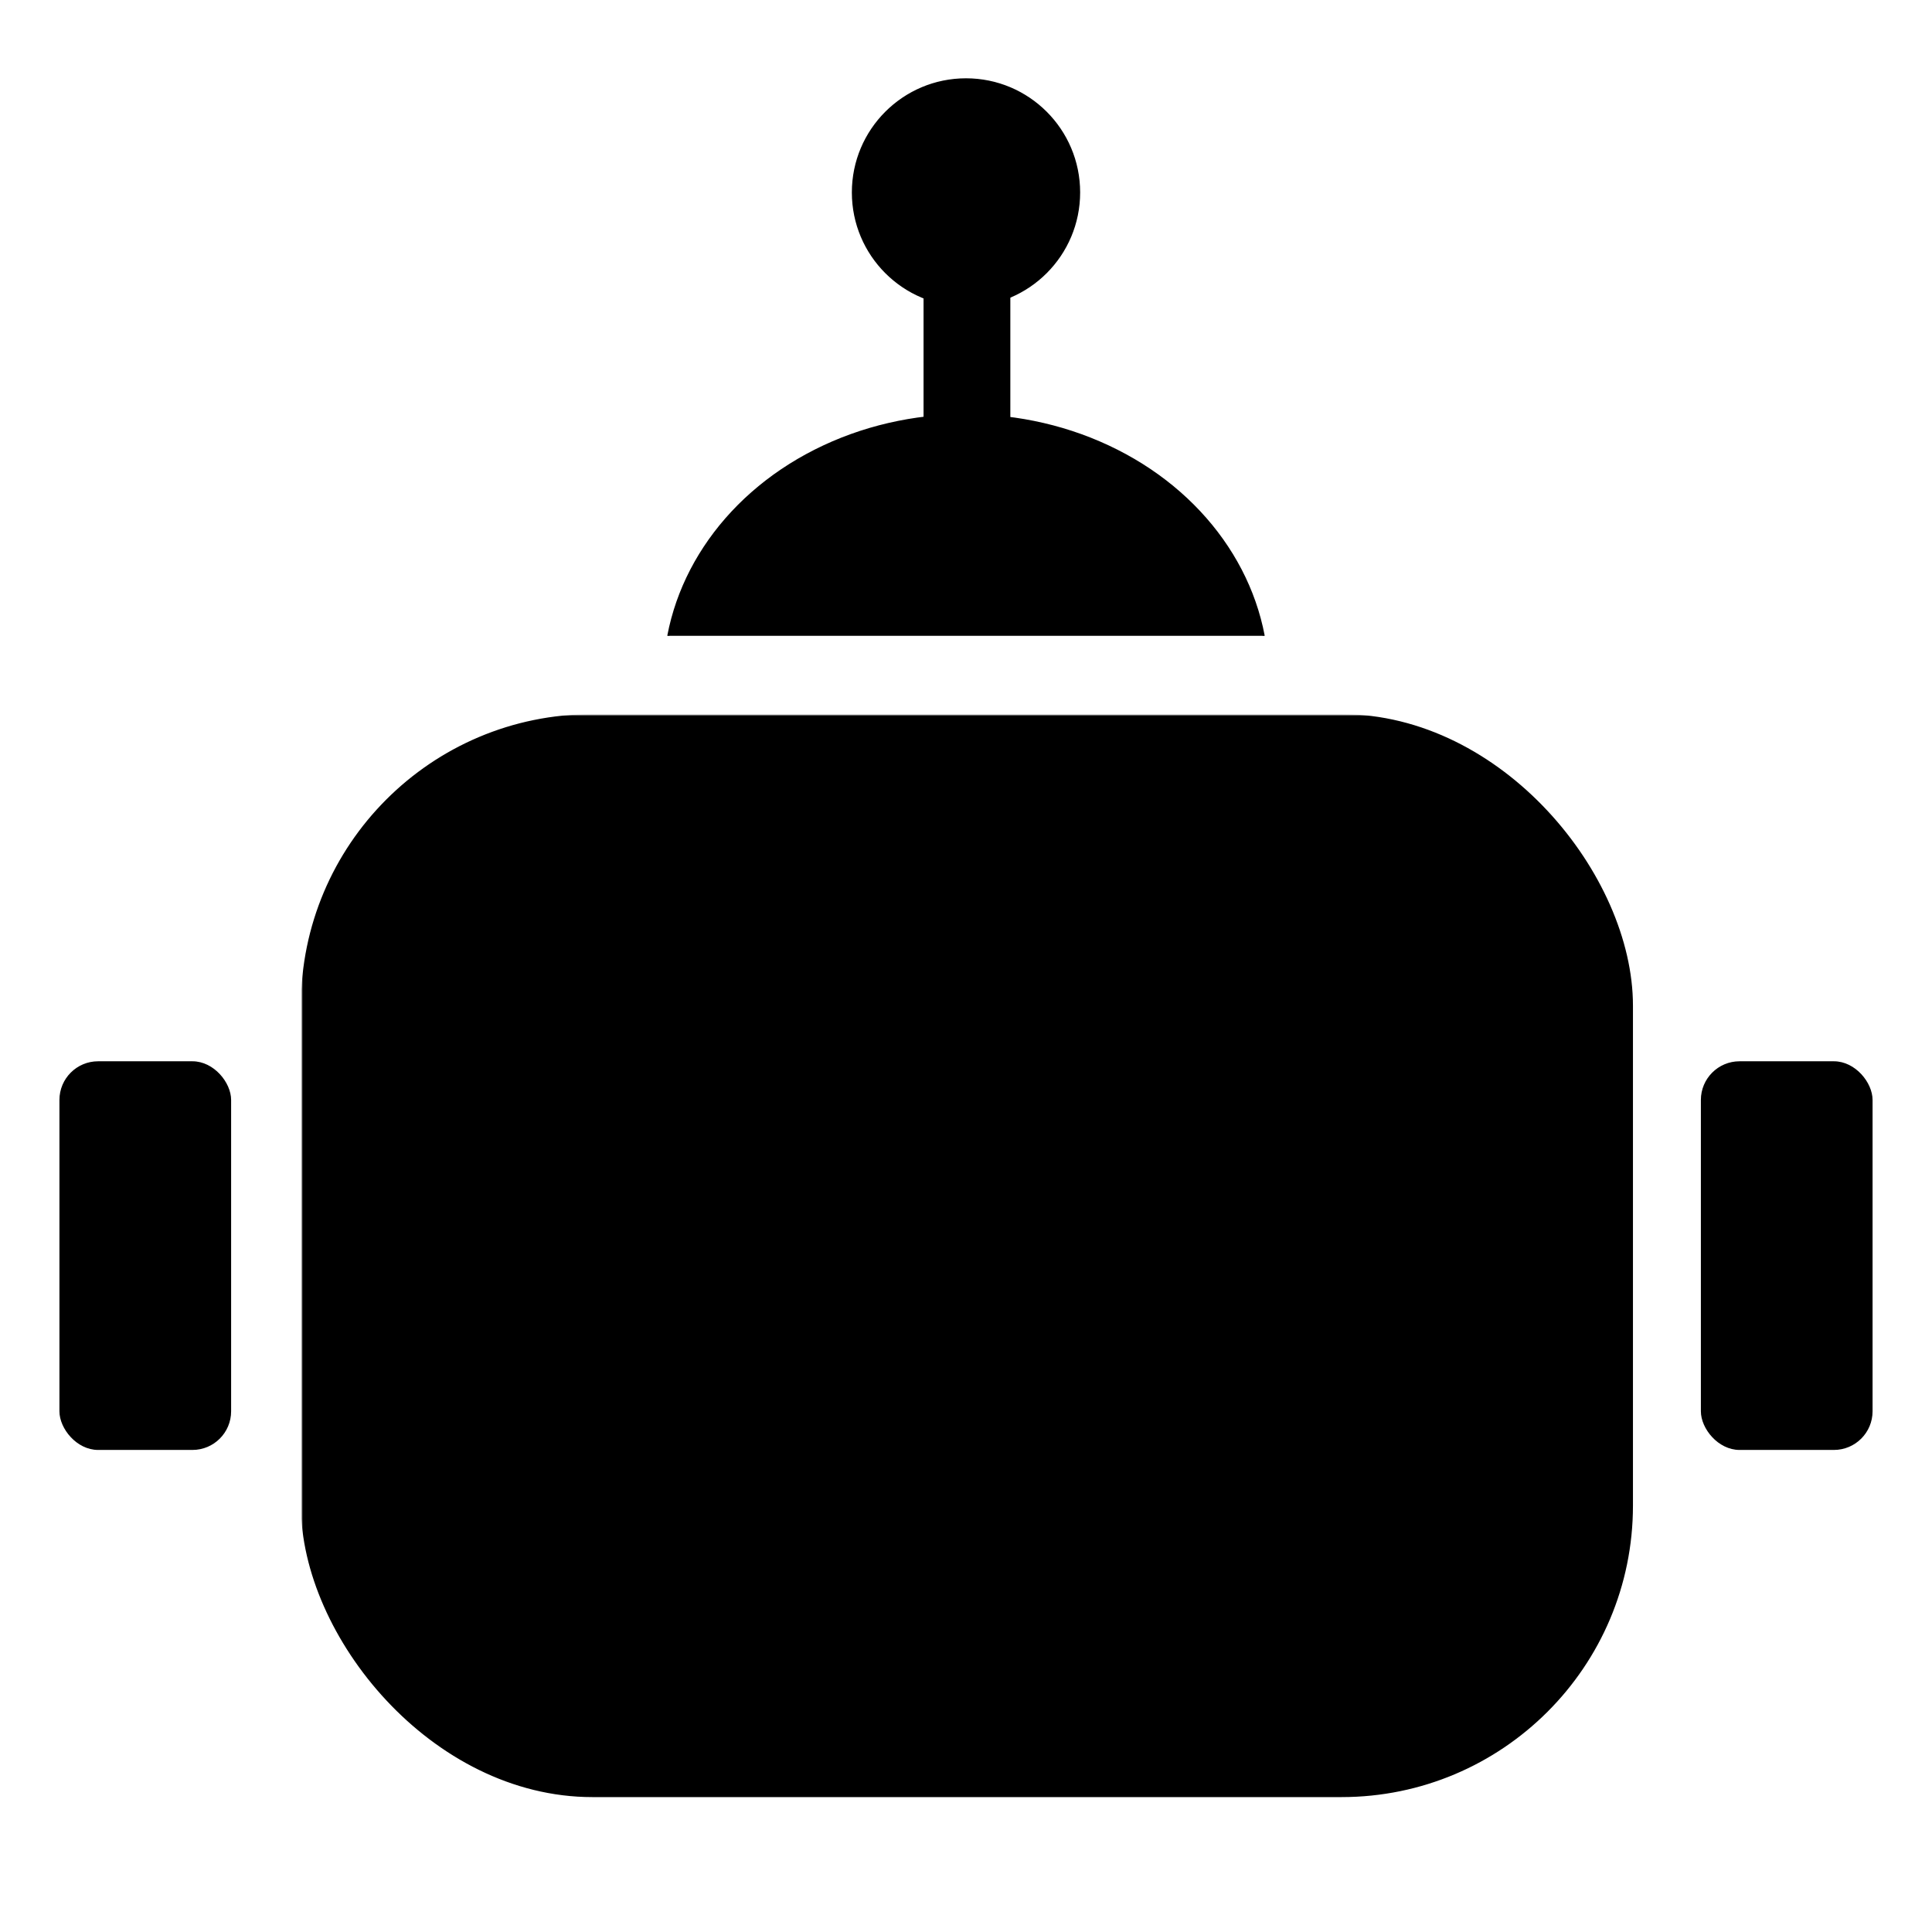 <svg xmlns="http://www.w3.org/2000/svg" viewBox="0 0 1024 1024" fill="currentColor" stroke="currentColor">
  <defs>
    <clipPath id="top-half">
      <rect x="0" y="20" width="1024" height="317"></rect>
    </clipPath>
    <mask id="hole">
      <rect width="1024" height="1024" fill="white"></rect>
      <rect x="225" y="481" width="574" height="368" rx="50" ry="50" fill="black"></rect>
    </mask>
  </defs>
  <rect x="160" y="379" width="705" height="573" rx="154" ry="154" mask="url(#hole)"></rect>
  <ellipse cx="512" cy="360" rx="160" ry="140" clip-path="url(#top-half)"></ellipse>
  <rect x="490" y="154" width="45" height="143"></rect>
  <circle cx="512" cy="102" r="60"></circle>
  <circle cx="379" cy="666" r="82" fill="none" stroke-width="70"></circle>
  <circle cx="645" cy="666" r="82" fill="none" stroke-width="70"></circle>
  <rect x="32" y="563" width="90" height="205" rx="20"></rect>
  <rect x="902" y="563" width="90" height="205" rx="20"></rect>
</svg>
